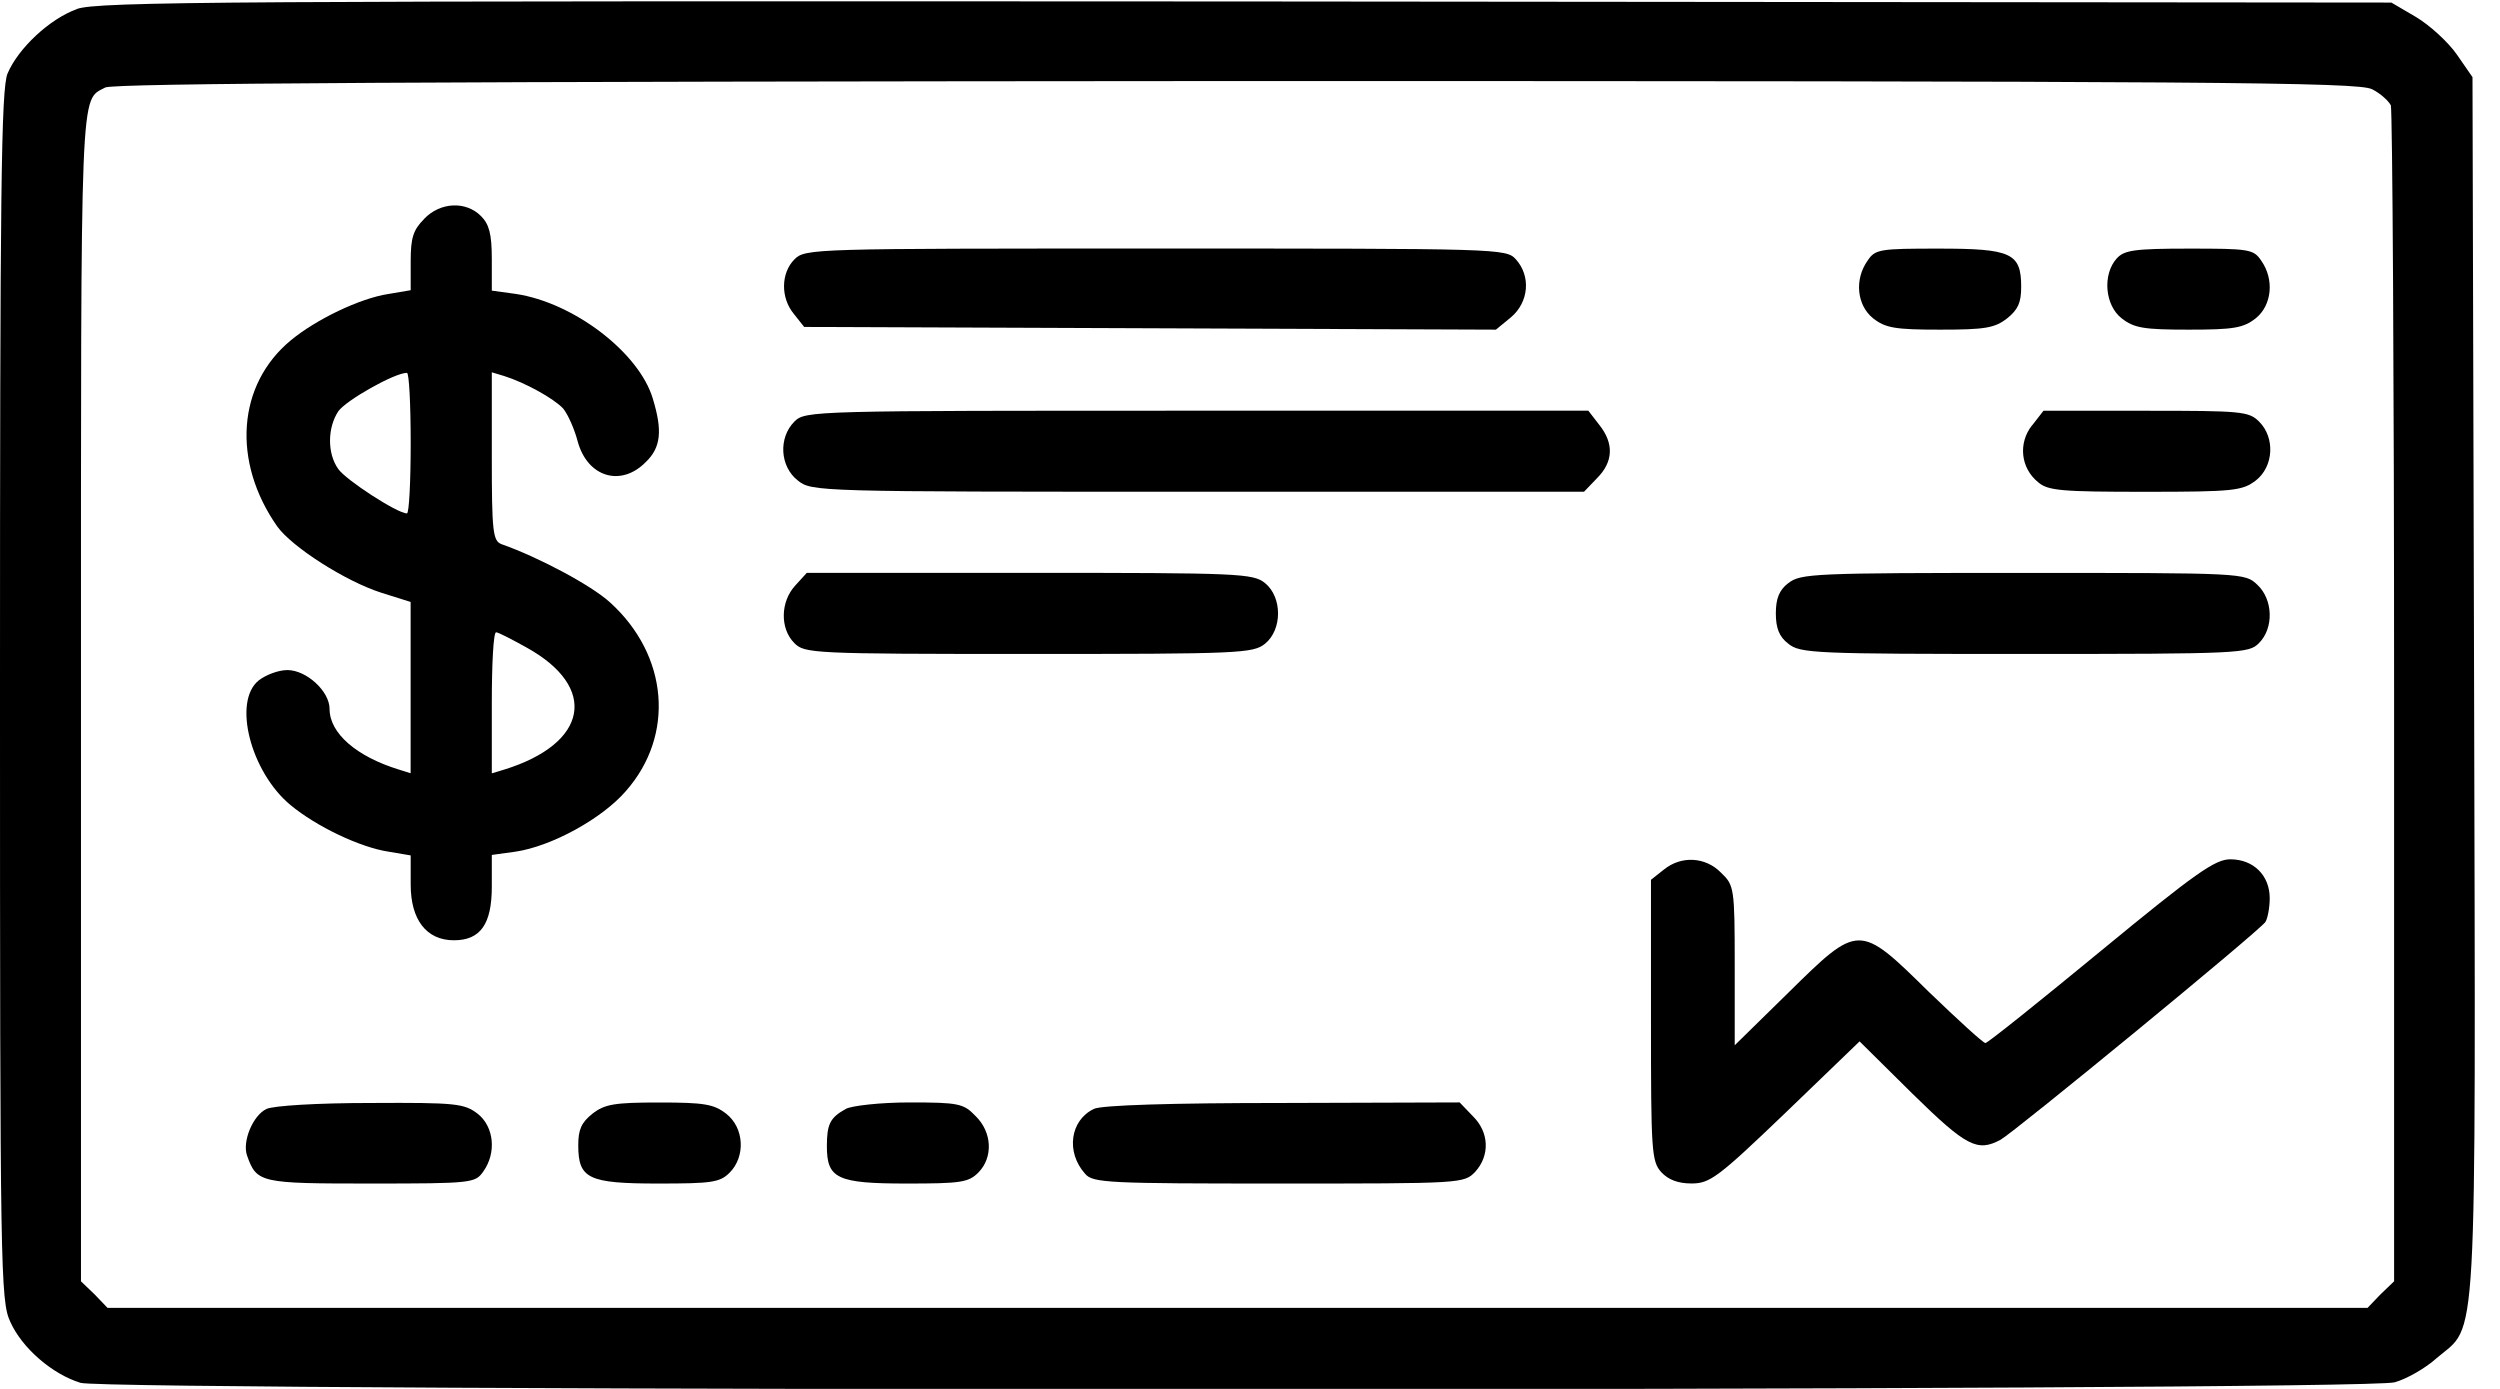 <!-- Generated by IcoMoon.io -->
<svg version="1.1" xmlns="http://www.w3.org/2000/svg" width="36" height="20" viewBox="0 0 36 20">
<title>cheque</title>
<path d="M1.105 0.132c-0.389 0.14-0.84 0.56-0.996 0.926-0.093 0.218-0.109 1.712-0.109 8.957 0 8.296 0.008 8.716 0.148 9.019 0.171 0.381 0.607 0.755 1.012 0.879 0.428 0.125 32.895 0.125 33.323-0.008 0.171-0.047 0.444-0.202 0.607-0.35 0.591-0.506 0.56 0.125 0.537-9.681l-0.023-8.763-0.226-0.327c-0.125-0.179-0.389-0.42-0.584-0.537l-0.358-0.21-16.498-0.016c-14.654-0.008-16.537 0-16.833 0.109zM34.156 1.284c0.125 0.062 0.241 0.171 0.272 0.233 0.023 0.070 0.047 3.907 0.047 8.529v8.405l-0.195 0.187-0.187 0.195h-32.545l-0.187-0.195-0.195-0.187v-8.436c0-8.911-0.016-8.56 0.35-8.755 0.109-0.062 4.763-0.086 16.288-0.093 14.008 0 16.163 0.016 16.35 0.117z"></path>
<path d="M6.109 3.152c-0.156 0.156-0.195 0.265-0.195 0.607v0.42l-0.319 0.054c-0.412 0.062-1.043 0.366-1.409 0.669-0.77 0.638-0.848 1.743-0.195 2.677 0.21 0.296 0.988 0.794 1.502 0.957l0.42 0.132v2.467l-0.171-0.054c-0.607-0.187-0.996-0.521-0.996-0.872 0-0.257-0.335-0.56-0.607-0.56-0.132 0-0.311 0.070-0.412 0.148-0.381 0.303-0.117 1.323 0.459 1.798 0.366 0.303 0.996 0.607 1.409 0.669l0.319 0.054v0.42c0 0.506 0.226 0.802 0.623 0.802 0.381 0 0.545-0.233 0.545-0.77v-0.459l0.342-0.047c0.521-0.078 1.245-0.475 1.588-0.872 0.708-0.802 0.615-1.953-0.226-2.716-0.272-0.249-1.035-0.654-1.564-0.84-0.125-0.047-0.14-0.179-0.14-1.261v-1.214l0.179 0.054c0.296 0.093 0.708 0.319 0.848 0.467 0.070 0.086 0.163 0.296 0.21 0.475 0.14 0.514 0.623 0.661 0.981 0.296 0.218-0.21 0.241-0.451 0.101-0.911-0.195-0.661-1.136-1.385-1.977-1.51l-0.342-0.047v-0.459c0-0.358-0.039-0.498-0.156-0.615-0.218-0.218-0.584-0.202-0.817 0.039zM5.914 6.381c0 0.553-0.023 1.012-0.054 1.012-0.14 0-0.879-0.482-0.988-0.638-0.163-0.226-0.156-0.599 0-0.833 0.109-0.156 0.809-0.553 0.988-0.553 0.031 0 0.054 0.451 0.054 1.012zM7.58 9.323c1.043 0.576 0.887 1.385-0.319 1.759l-0.179 0.054v-1.012c0-0.56 0.023-1.019 0.062-1.019 0.031 0 0.226 0.101 0.436 0.218z"></path>
<path d="M11.44 3.735c-0.195 0.195-0.202 0.553-0.008 0.786l0.148 0.187 9.961 0.039 0.218-0.179c0.257-0.218 0.288-0.591 0.070-0.833-0.14-0.156-0.226-0.156-5.191-0.156-4.942 0-5.043 0-5.198 0.156z"></path>
<path d="M26.895 3.751c-0.195 0.272-0.156 0.646 0.078 0.833 0.179 0.14 0.319 0.163 0.965 0.163s0.786-0.023 0.965-0.163c0.156-0.125 0.202-0.226 0.202-0.451 0-0.49-0.14-0.553-1.191-0.553-0.84 0-0.911 0.008-1.019 0.171z"></path>
<path d="M30.482 3.72c-0.21 0.233-0.171 0.677 0.070 0.864 0.179 0.14 0.319 0.163 0.965 0.163s0.786-0.023 0.965-0.163c0.233-0.187 0.272-0.56 0.078-0.833-0.109-0.163-0.179-0.171-1.035-0.171-0.794 0-0.934 0.023-1.043 0.14z"></path>
<path d="M11.44 6.070c-0.233 0.233-0.21 0.646 0.047 0.848 0.202 0.163 0.265 0.163 5.767 0.163h5.556l0.187-0.195c0.233-0.233 0.249-0.498 0.031-0.77l-0.156-0.202h-5.642c-5.533 0-5.634 0-5.79 0.156z"></path>
<path d="M29.261 6.125c-0.202 0.257-0.163 0.615 0.086 0.817 0.14 0.125 0.342 0.14 1.549 0.14 1.276 0 1.393-0.016 1.588-0.163 0.257-0.202 0.28-0.615 0.047-0.848-0.148-0.148-0.257-0.156-1.626-0.156h-1.479l-0.163 0.21z"></path>
<path d="M11.455 8.428c-0.218 0.233-0.226 0.623-0.016 0.833 0.148 0.148 0.257 0.156 3.377 0.156 3.027 0 3.23-0.008 3.401-0.148 0.249-0.202 0.249-0.669 0-0.872-0.171-0.14-0.374-0.148-3.385-0.148h-3.214l-0.163 0.179z"></path>
<path d="M25.751 8.397c-0.132 0.101-0.179 0.226-0.179 0.436s0.047 0.335 0.179 0.436c0.171 0.14 0.374 0.148 3.401 0.148 3.121 0 3.23-0.008 3.377-0.156 0.218-0.218 0.202-0.63-0.023-0.84-0.179-0.171-0.202-0.171-3.377-0.171-3.004 0-3.206 0.008-3.377 0.148z"></path>
<path d="M23.961 12.521l-0.187 0.148v2.023c0 1.883 0.008 2.031 0.148 2.187 0.101 0.109 0.241 0.163 0.436 0.163 0.265 0 0.381-0.086 1.354-1.019l1.066-1.027 0.763 0.755c0.778 0.763 0.934 0.84 1.268 0.661 0.187-0.101 3.735-3.012 3.813-3.136 0.031-0.047 0.062-0.202 0.062-0.342 0-0.327-0.233-0.56-0.568-0.56-0.218 0-0.498 0.195-1.868 1.323-0.879 0.724-1.626 1.323-1.658 1.323s-0.397-0.335-0.817-0.739c-1.004-0.988-1.004-0.988-2.023 0.016l-0.77 0.755v-1.152c0-1.113-0.008-1.152-0.195-1.331-0.226-0.233-0.576-0.249-0.825-0.047z"></path>
<path d="M3.837 15.969c-0.195 0.093-0.35 0.467-0.28 0.669 0.14 0.397 0.187 0.405 1.782 0.405 1.463 0 1.502-0.008 1.619-0.171 0.195-0.272 0.156-0.646-0.078-0.833-0.195-0.148-0.303-0.163-1.541-0.156-0.77 0-1.401 0.039-1.502 0.086z"></path>
<path d="M8.529 16.039c-0.156 0.125-0.202 0.226-0.202 0.451 0 0.482 0.14 0.553 1.152 0.553 0.77 0 0.887-0.016 1.027-0.156 0.233-0.233 0.21-0.646-0.047-0.848-0.179-0.14-0.319-0.163-0.965-0.163s-0.786 0.023-0.965 0.163z"></path>
<path d="M12.179 15.969c-0.226 0.125-0.272 0.218-0.272 0.537 0 0.467 0.148 0.537 1.152 0.537 0.77 0 0.887-0.016 1.027-0.156 0.218-0.218 0.202-0.584-0.039-0.817-0.171-0.179-0.241-0.195-0.949-0.195-0.42 0-0.833 0.047-0.918 0.093z"></path>
<path d="M15.751 15.969c-0.342 0.163-0.405 0.623-0.125 0.934 0.109 0.132 0.342 0.14 2.786 0.14 2.646 0 2.669 0 2.833-0.171 0.21-0.233 0.202-0.568-0.039-0.802l-0.187-0.195-2.553 0.008c-1.588 0-2.615 0.031-2.716 0.086z"></path>
</svg>
